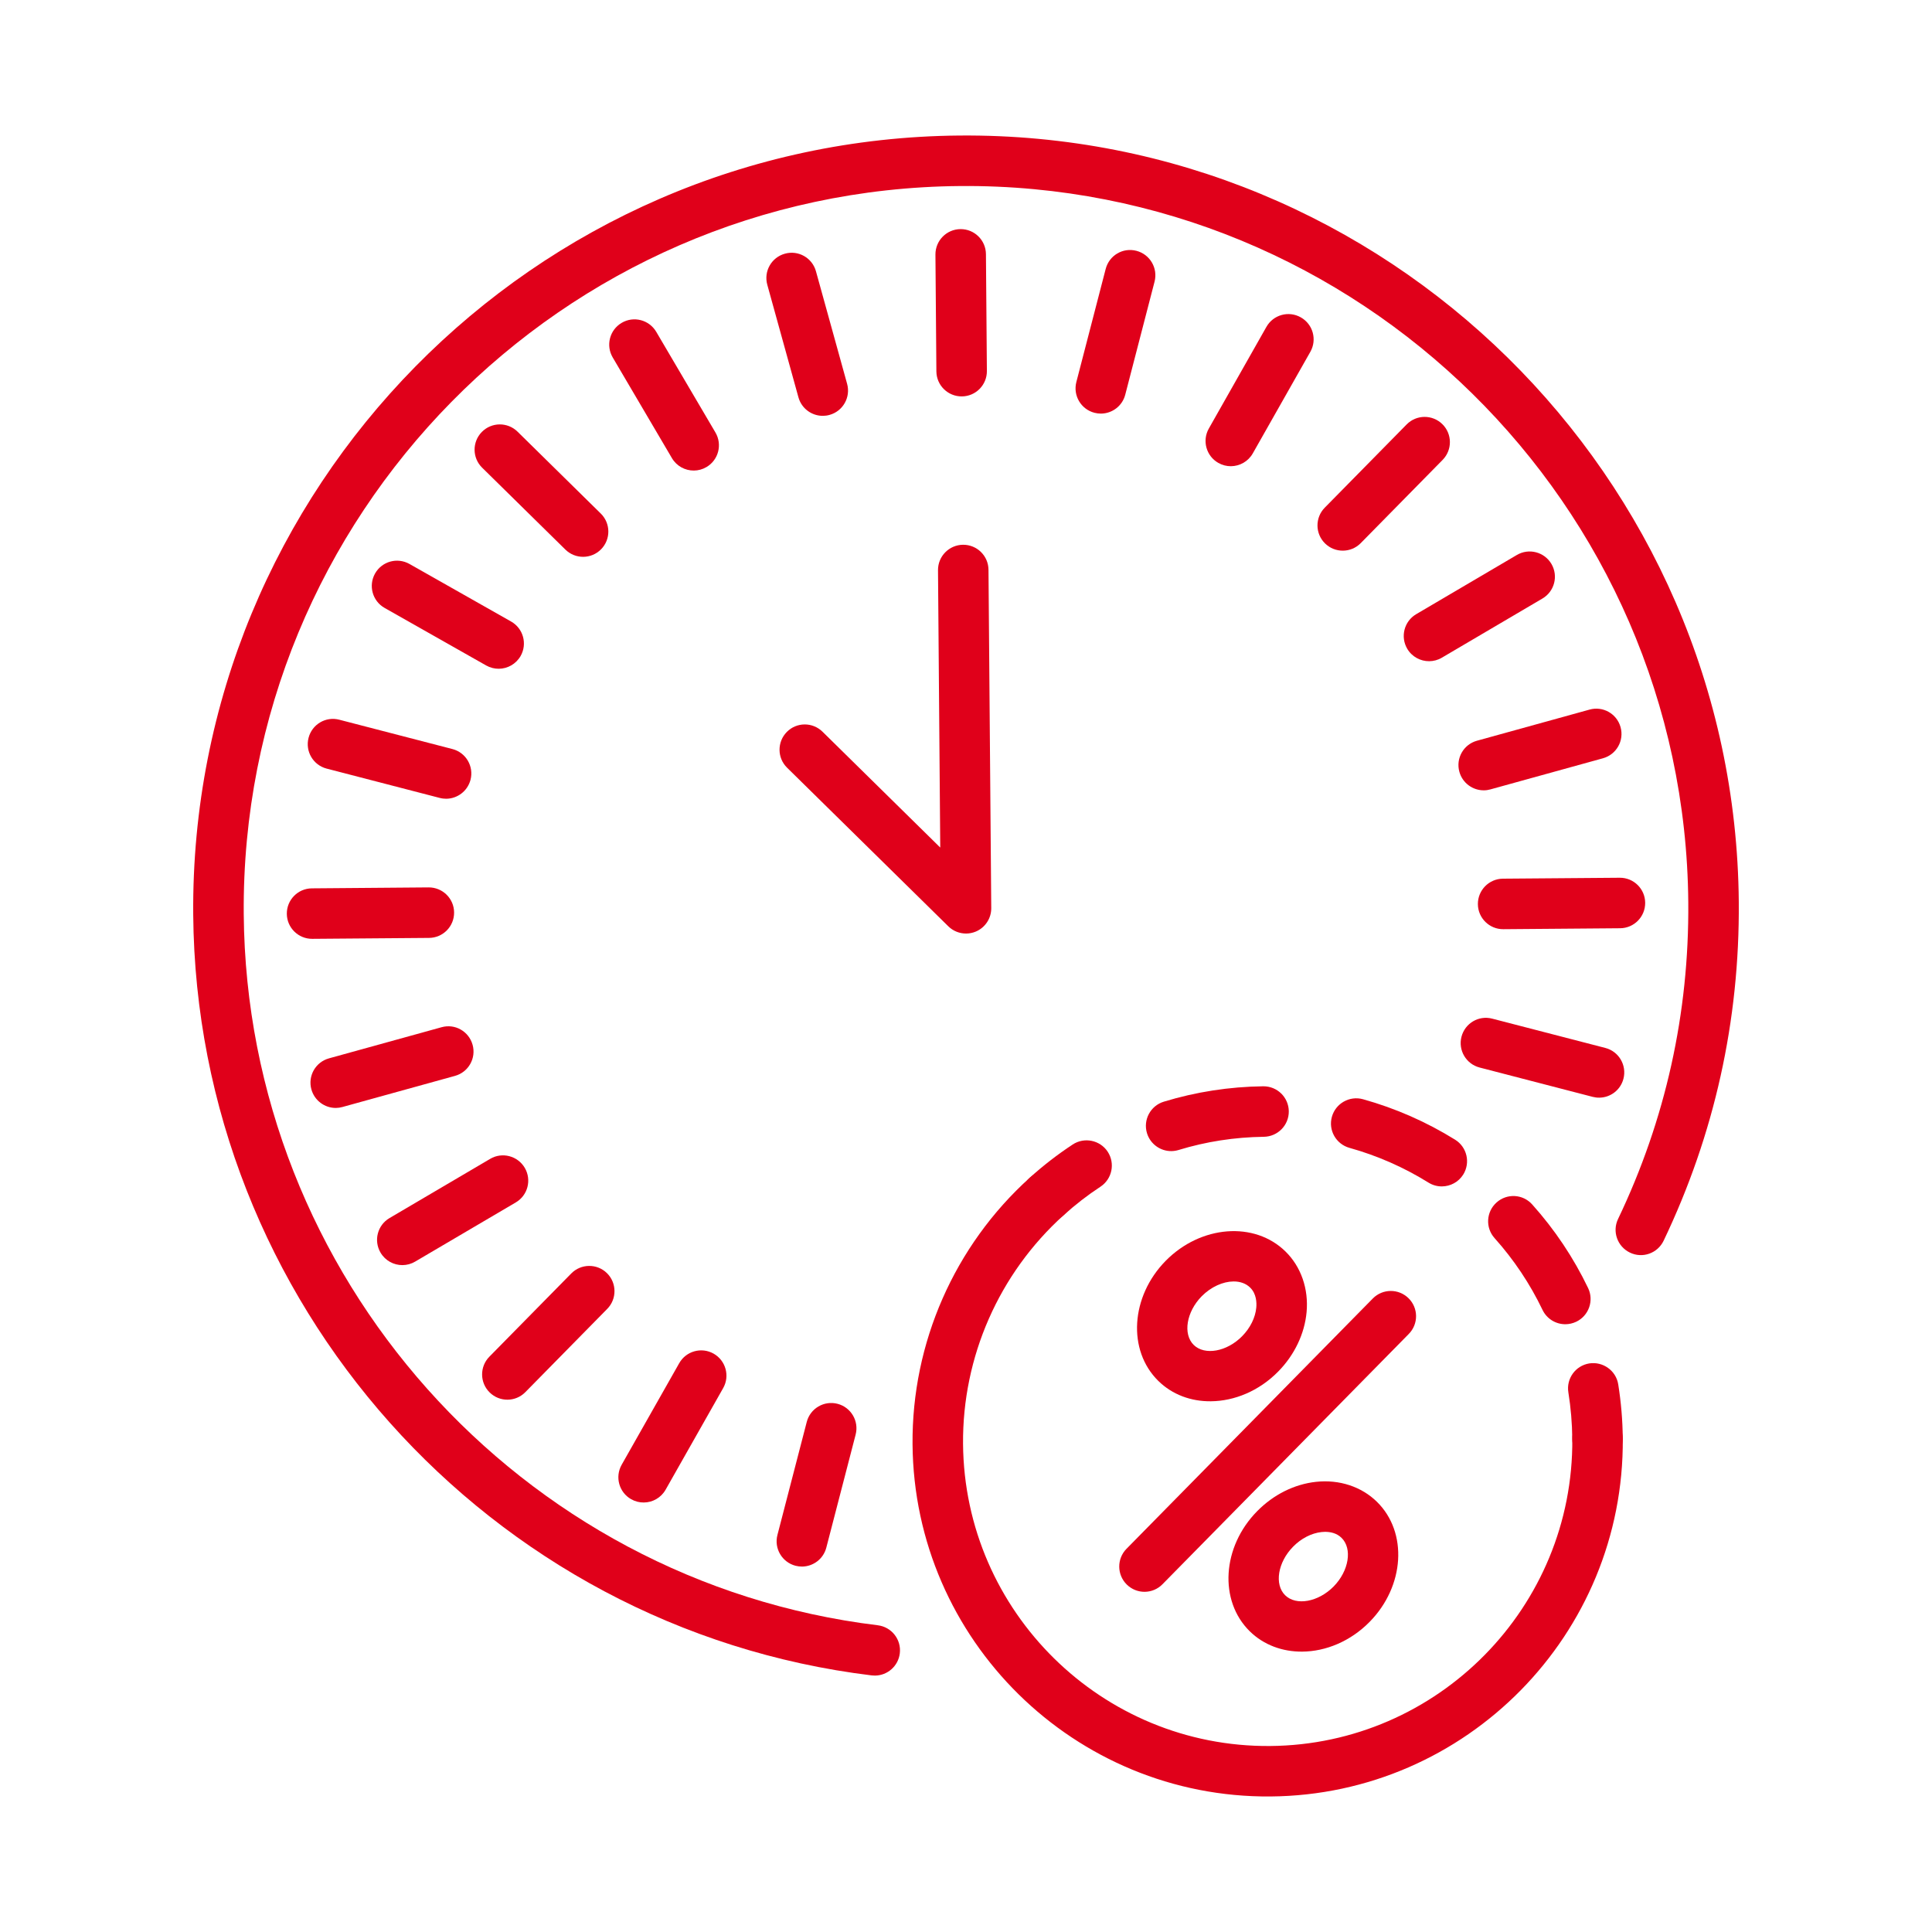 <?xml version="1.0" encoding="utf-8"?>
<!-- Generator: Adobe Illustrator 16.0.0, SVG Export Plug-In . SVG Version: 6.00 Build 0)  -->
<!DOCTYPE svg PUBLIC "-//W3C//DTD SVG 1.1//EN" "http://www.w3.org/Graphics/SVG/1.1/DTD/svg11.dtd">
<svg version="1.1" id="Warstwa_1" xmlns:x="http://ns.adobe.com/Extensibility/1.0/" xmlns:i="http://ns.adobe.com/AdobeIllustrator/10.0/" xmlns:graph="http://ns.adobe.com/Graphs/1.0/"
	 xmlns="http://www.w3.org/2000/svg" xmlns:xlink="http://www.w3.org/1999/xlink" xmlns:a="http://ns.adobe.com/AdobeSVGViewerExtensions/3.0/"
	 x="0px" y="0px" width="100px" height="100px" viewBox="0 0 100 100" enable-background="new 0 0 100 100" xml:space="preserve">
<g>
	<g>
		<path fill="#E0001A" d="M49.785,20.518c-0.722,0.006-1.313-0.574-1.318-1.296l-0.049-6.045c-0.005-0.722,0.575-1.312,1.297-1.318
			c0.722-0.006,1.312,0.575,1.317,1.297l0.049,6.045C51.087,19.922,50.507,20.513,49.785,20.518z"/>
		<path fill="#E0001A" d="M56.99,21.408c-0.112,0.001-0.227-0.013-0.34-0.042c-0.699-0.181-1.119-0.895-0.938-1.593l1.518-5.852
			c0.181-0.699,0.889-1.123,1.593-0.938c0.698,0.181,1.118,0.895,0.937,1.594l-1.517,5.851
			C58.092,21.014,57.567,21.403,56.99,21.408z"/>
		<path fill="#E0001A" d="M63.716,24.131c-0.222,0.002-0.447-0.053-0.654-0.17c-0.628-0.356-0.849-1.153-0.492-1.782l2.979-5.259
			c0.355-0.628,1.152-0.85,1.781-0.493c0.63,0.356,0.849,1.153,0.494,1.782l-2.98,5.259C64.604,23.889,64.167,24.127,63.716,24.131z
			"/>
		<path fill="#E0001A" d="M69.511,28.502c-0.335,0.003-0.671-0.122-0.928-0.375c-0.515-0.507-0.521-1.333-0.015-1.849l4.24-4.309
			c0.507-0.515,1.333-0.521,1.848-0.015s0.521,1.333,0.015,1.849l-4.24,4.31C70.179,28.369,69.845,28.5,69.511,28.502z"/>
		<path fill="#E0001A" d="M73.976,34.224c-0.451,0.003-0.892-0.227-1.138-0.644c-0.366-0.623-0.158-1.424,0.464-1.79l5.211-3.065
			c0.621-0.366,1.423-0.158,1.789,0.464c0.365,0.623,0.159,1.423-0.465,1.79l-5.21,3.065C74.424,34.165,74.197,34.222,73.976,34.224
			z"/>
		<path fill="#E0001A" d="M76.806,40.907c-0.577,0.005-1.108-0.376-1.269-0.959c-0.194-0.696,0.215-1.416,0.91-1.608l5.827-1.611
			c0.697-0.196,1.416,0.215,1.607,0.911c0.193,0.696-0.216,1.416-0.911,1.608l-5.827,1.611
			C77.031,40.891,76.918,40.907,76.806,40.907z"/>
		<path fill="#E0001A" d="M83.857,48.046l-6.045,0.049c-0.721,0.005-1.312-0.575-1.317-1.297s0.575-1.312,1.297-1.318l6.045-0.048
			c0.721-0.006,1.313,0.574,1.317,1.296C85.16,47.45,84.58,48.04,83.857,48.046z"/>
		<path fill="#E0001A" d="M82.776,56.815c-0.112,0.002-0.226-0.014-0.34-0.042l-5.851-1.518c-0.699-0.181-1.12-0.894-0.939-1.593
			c0.181-0.698,0.89-1.122,1.595-0.936l5.853,1.516c0.698,0.181,1.116,0.896,0.936,1.593C83.879,56.422,83.354,56.812,82.776,56.815
			z"/>
		<path fill="#E0001A" d="M41.516,81.086c-0.111,0-0.226-0.014-0.339-0.042c-0.699-0.183-1.119-0.896-0.937-1.595l1.518-5.852
			c0.181-0.697,0.897-1.117,1.593-0.936c0.699,0.181,1.118,0.895,0.937,1.593l-1.518,5.852
			C42.618,80.692,42.093,81.08,41.516,81.086z"/>
		<path fill="#E0001A" d="M33.323,77.769c-0.221,0.003-0.446-0.052-0.653-0.169c-0.629-0.356-0.849-1.152-0.494-1.782l2.98-5.259
			c0.355-0.628,1.151-0.85,1.782-0.494c0.628,0.357,0.849,1.155,0.493,1.783l-2.979,5.259
			C34.212,77.528,33.775,77.767,33.323,77.769z"/>
		<path fill="#E0001A" d="M26.271,72.448c-0.334,0.003-0.67-0.123-0.927-0.376c-0.514-0.505-0.521-1.334-0.015-1.849l4.239-4.308
			c0.506-0.515,1.333-0.522,1.848-0.017c0.514,0.506,0.521,1.334,0.015,1.849l-4.239,4.31
			C26.939,72.314,26.605,72.446,26.271,72.448z"/>
		<path fill="#E0001A" d="M20.836,65.482c-0.452,0.004-0.893-0.228-1.139-0.645c-0.366-0.623-0.159-1.424,0.464-1.79l5.211-3.065
			c0.622-0.367,1.422-0.157,1.79,0.465c0.365,0.622,0.159,1.424-0.464,1.79l-5.211,3.064C21.283,65.422,21.058,65.48,20.836,65.482z
			"/>
		<path fill="#E0001A" d="M17.387,57.347c-0.577,0.004-1.108-0.378-1.27-0.961c-0.192-0.694,0.215-1.414,0.911-1.606l5.826-1.611
			c0.701-0.197,1.416,0.216,1.608,0.911c0.193,0.695-0.215,1.415-0.911,1.607l-5.826,1.611
			C17.612,57.33,17.499,57.346,17.387,57.347z"/>
		<path fill="#E0001A" d="M22.208,48.546l-6.044,0.048c-0.722,0.006-1.313-0.575-1.318-1.296c-0.006-0.722,0.575-1.312,1.296-1.317
			l6.044-0.049c0.722-0.005,1.313,0.575,1.318,1.296C23.511,47.95,22.93,48.54,22.208,48.546z"/>
		<path fill="#E0001A" d="M23.098,41.343c-0.111,0-0.225-0.013-0.339-0.043l-5.851-1.517c-0.699-0.181-1.118-0.894-0.937-1.593
			c0.181-0.698,0.89-1.122,1.593-0.937l5.852,1.517c0.699,0.18,1.119,0.894,0.938,1.593C24.2,40.948,23.676,41.338,23.098,41.343z"
			/>
		<path fill="#E0001A" d="M25.819,34.615c-0.221,0.001-0.446-0.053-0.653-0.169l-5.26-2.98c-0.628-0.356-0.848-1.153-0.493-1.782
			c0.356-0.628,1.15-0.849,1.782-0.493l5.259,2.979c0.629,0.356,0.849,1.153,0.494,1.782C26.708,34.373,26.271,34.611,25.819,34.615
			z"/>
		<path fill="#E0001A" d="M30.191,28.821c-0.333,0.003-0.67-0.122-0.927-0.375l-4.309-4.239c-0.515-0.507-0.521-1.334-0.015-1.849
			c0.506-0.515,1.333-0.521,1.848-0.015l4.309,4.239c0.515,0.507,0.522,1.334,0.015,1.849
			C30.859,28.688,30.526,28.818,30.191,28.821z"/>
		<path fill="#E0001A" d="M35.916,24.356c-0.452,0.003-0.893-0.227-1.138-0.645l-3.065-5.211c-0.365-0.622-0.158-1.423,0.464-1.789
			c0.621-0.367,1.423-0.159,1.79,0.464l3.064,5.211c0.366,0.623,0.159,1.423-0.464,1.789C36.362,24.296,36.137,24.354,35.916,24.356
			z"/>
		<path fill="#E0001A" d="M42.596,21.524c-0.577,0.004-1.108-0.376-1.269-0.959l-1.612-5.826c-0.193-0.696,0.215-1.416,0.911-1.608
			c0.695-0.196,1.417,0.215,1.608,0.911l1.613,5.826c0.192,0.696-0.215,1.416-0.911,1.608
			C42.822,21.508,42.708,21.523,42.596,21.524z"/>
		<path fill="#E0001A" d="M50.01,48.32c-0.34,0.002-0.675-0.127-0.927-0.376l-8.344-8.208c-0.515-0.506-0.521-1.333-0.015-1.849
			c0.506-0.515,1.333-0.521,1.849-0.014l6.094,5.996l-0.116-14.354c-0.006-0.722,0.575-1.312,1.297-1.318
			c0.722-0.005,1.312,0.575,1.316,1.297l0.143,17.509c0.004,0.529-0.311,1.008-0.797,1.214C50.348,48.285,50.179,48.319,50.01,48.32
			z"/>
		<path fill="#E0001A" d="M65.763,92.985c-10.136,0.082-18.448-8.095-18.53-18.229c-0.042-5.249,2.168-10.277,6.065-13.795
			c0.536-0.484,1.361-0.442,1.845,0.095c0.484,0.534,0.442,1.362-0.093,1.846c-3.344,3.018-5.239,7.33-5.203,11.832
			c0.07,8.692,7.2,15.71,15.896,15.639c8.692-0.071,15.708-7.2,15.639-15.895c-0.006-0.721,0.574-1.312,1.296-1.317
			c0.721-0.006,1.312,0.575,1.317,1.297C84.076,84.592,75.897,92.903,65.763,92.985z"/>
		<path fill="#E0001A" d="M54.185,63.238c-0.361,0.002-0.721-0.143-0.982-0.432c-0.483-0.533-0.44-1.361,0.095-1.846
			c0.693-0.627,1.442-1.206,2.224-1.721c0.602-0.396,1.415-0.229,1.812,0.373c0.396,0.604,0.229,1.413-0.375,1.812
			c-0.671,0.44-1.313,0.938-1.907,1.477C54.803,63.124,54.494,63.236,54.185,63.238z"/>
		<path fill="#E0001A" d="M81.03,68.542c-0.49,0.004-0.964-0.27-1.19-0.743c-0.646-1.347-1.48-2.596-2.481-3.714
			c-0.482-0.536-0.437-1.363,0.102-1.845s1.363-0.438,1.845,0.102c1.167,1.301,2.14,2.757,2.894,4.328
			c0.313,0.649,0.036,1.432-0.614,1.743C81.405,68.499,81.216,68.54,81.03,68.542z M74.637,61.408
			c-0.24,0.003-0.481-0.061-0.7-0.197c-1.274-0.792-2.649-1.396-4.089-1.798c-0.695-0.194-1.104-0.914-0.909-1.609
			s0.916-1.1,1.609-0.908c1.681,0.468,3.284,1.173,4.771,2.096c0.613,0.382,0.799,1.188,0.419,1.801
			C75.491,61.187,75.069,61.405,74.637,61.408z M60.63,59.581c-0.563,0.005-1.088-0.359-1.262-0.926
			c-0.211-0.691,0.18-1.421,0.87-1.632c1.661-0.507,3.394-0.775,5.146-0.797c0.726-0.006,1.313,0.57,1.324,1.29
			c0.009,0.723-0.569,1.313-1.291,1.324c-1.506,0.019-2.992,0.248-4.416,0.684C60.878,59.561,60.753,59.58,60.63,59.581z"/>
		<path fill="#E0001A" d="M82.697,75.773c-0.722,0.007-1.312-0.574-1.316-1.296c-0.007-0.807-0.076-1.617-0.203-2.409
			c-0.115-0.712,0.369-1.382,1.081-1.497c0.706-0.111,1.385,0.368,1.5,1.081c0.147,0.922,0.228,1.865,0.235,2.805
			C84,75.179,83.419,75.769,82.697,75.773z"/>
		<path fill="#E0001A" d="M45.289,86.728c-0.056,0-0.113-0.002-0.17-0.009C25.26,84.302,10.164,67.372,10.001,47.337
			C9.823,25.282,27.62,7.194,49.676,7.015C71.73,6.836,89.819,24.634,89.999,46.689c0.049,6.131-1.26,12.029-3.89,17.53
			c-0.312,0.653-1.092,0.931-1.743,0.616c-0.651-0.311-0.928-1.092-0.615-1.742c2.457-5.14,3.681-10.651,3.634-16.383
			C87.218,26.096,70.31,9.462,49.697,9.629C29.083,9.796,12.449,26.703,12.616,47.316c0.152,18.726,14.26,34.55,32.818,36.808
			c0.717,0.088,1.227,0.739,1.14,1.454C46.494,86.238,45.935,86.723,45.289,86.728z"/>
		<path fill="#E0001A" d="M62.669,72.53c-1.016,0.009-1.987-0.338-2.717-1.056c-1.604-1.579-1.433-4.365,0.382-6.213
			c1.817-1.846,4.601-2.061,6.206-0.481c0.802,0.788,1.198,1.93,1.089,3.134c-0.103,1.124-0.625,2.218-1.471,3.078
			C65.167,72,63.887,72.521,62.669,72.53z M63.844,66.328c-0.537,0.004-1.158,0.273-1.646,0.768
			c-0.791,0.805-0.98,1.956-0.412,2.517c0.569,0.558,1.718,0.352,2.508-0.453c0.419-0.425,0.685-0.965,0.731-1.48
			c0.023-0.249,0.012-0.712-0.317-1.035C64.487,66.428,64.183,66.325,63.844,66.328z"/>
		<path fill="#E0001A" d="M67.402,85.488c-1.015,0.008-1.987-0.338-2.717-1.055c-1.604-1.58-1.434-4.368,0.384-6.213
			c0.846-0.861,1.929-1.401,3.051-1.521c1.2-0.13,2.353,0.249,3.153,1.037c1.606,1.579,1.434,4.366-0.382,6.212
			C69.899,84.956,68.621,85.479,67.402,85.488z M68.572,79.288c-0.063,0-0.122,0.005-0.173,0.011
			c-0.515,0.055-1.051,0.33-1.467,0.756c-0.794,0.804-0.982,1.956-0.413,2.515s1.717,0.351,2.51-0.454
			c0.791-0.805,0.979-1.957,0.41-2.516C69.177,79.34,68.829,79.285,68.572,79.288z"/>
		<path fill="#E0001A" d="M59.25,82.392c-0.335,0.003-0.67-0.123-0.928-0.376c-0.514-0.507-0.521-1.335-0.015-1.85L71.056,67.21
			c0.507-0.515,1.334-0.521,1.849-0.014c0.515,0.507,0.521,1.333,0.014,1.848L60.17,82C59.918,82.258,59.584,82.389,59.25,82.392z"
			/>
	</g>
</g>
</svg>
